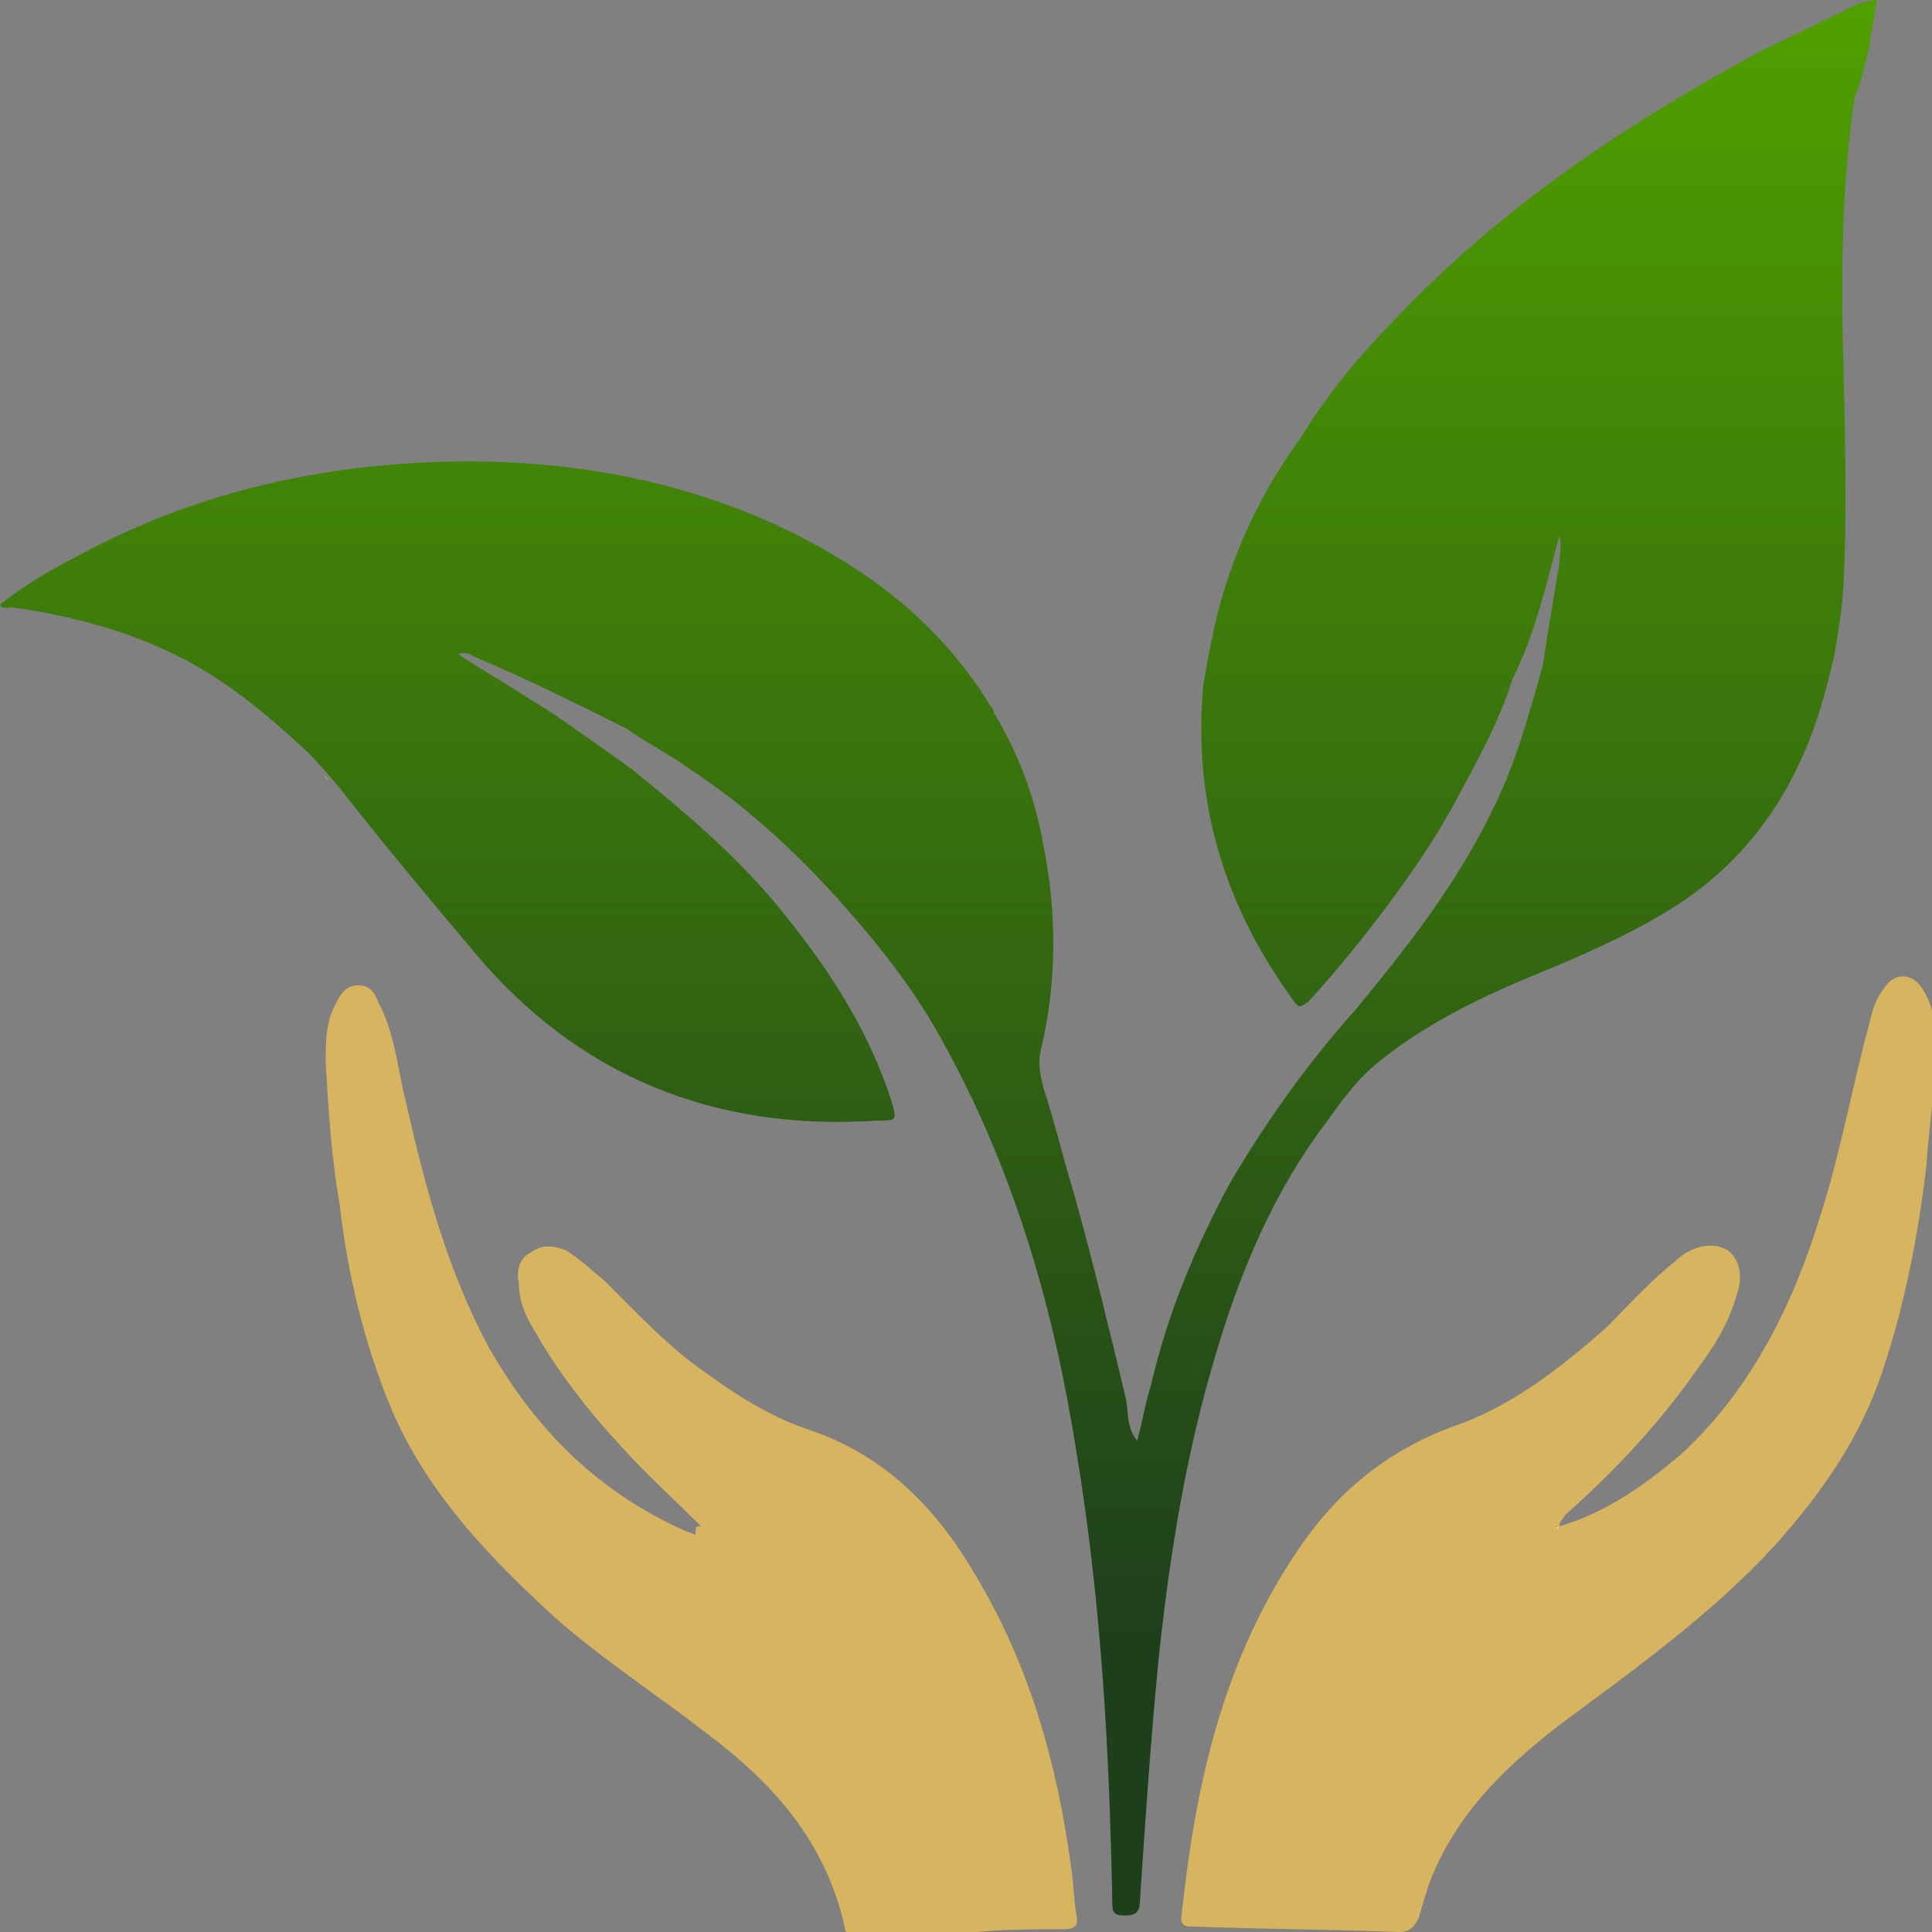 <?xml version="1.0" encoding="utf-8"?>
<!-- Generator: Adobe Illustrator 22.0.0, SVG Export Plug-In . SVG Version: 6.00 Build 0)  -->
<svg version="1.1" id="Icon" xmlns="http://www.w3.org/2000/svg" xmlns:xlink="http://www.w3.org/1999/xlink" x="0px" y="0px"
	 viewBox="0 0 70 70" style="enable-background:new 0 0 70 70;" xml:space="preserve">
<rect x="0" y="0" width="70" height="70" fill="#808080" stroke="none"/>
<style type="text/css">
	.st0{fill:#8DBE41;}
	.st1{fill:#D7B460;}
	.st2{fill:url(#SVGID_1_);}
	.st3{fill:#7CB545;}
	.st4{fill:#FEFEFE;}
</style>
<path class="st0" d="M-491.3-369.3c0.3-0.1,0.5-0.2,0.8-0.2c-0.1,0.2-0.2,0.4-0.3,0.7C-491-369-491.2-369.2-491.3-369.3z"/>
<g>
	<path class="st1" d="M56.5,55.3c1.7-0.5,3.1-1.5,4.4-2.6c2.6-2.4,4.1-5.5,5.1-8.8c0.7-2.2,1.1-4.5,1.7-6.7c0.1-0.4,0.2-0.9,0.5-1.3
		c0.4-0.7,1.1-0.7,1.5,0c0.3,0.5,0.4,1,0.4,1.5c0.1,1.6-0.2,3.2-0.3,4.8c-0.3,2.6-0.8,5.1-1.6,7.5c-0.8,2.4-2.2,4.4-3.9,6.3
		c-2.3,2.5-5.1,4.5-7.8,6.5c-1.8,1.4-3.4,2.9-4.4,5c-0.3,0.6-0.5,1.3-0.7,2C51.2,69.9,51,70,50.7,70c-2.5-0.1-5-0.1-7.5-0.2
		c-0.2,0-0.4,0-0.4-0.3c0.5-4.8,1.5-9.3,4.2-13.3c1.4-2.1,3.2-3.6,5.6-4.5c2.1-0.7,3.9-2.1,5.6-3.6c0.8-0.8,1.6-1.7,2.5-2.4
		c0,0,0.1-0.1,0.1-0.1c0.6-0.5,1.3-0.6,1.8-0.3c0.4,0.3,0.6,0.9,0.3,1.7c-0.3,1-0.8,1.8-1.4,2.6c-1.4,2-3,3.7-4.8,5.3
		C56.6,55.1,56.5,55.1,56.5,55.3c0,0-0.1,0-0.1,0c0,0,0,0,0,0C56.4,55.4,56.5,55.3,56.5,55.3z"/>
	<path class="st1" d="M25.4,55.3c-1-1-2-1.9-2.9-2.9c-1.2-1.3-2.3-2.7-3.2-4.3c-0.3-0.5-0.5-1-0.5-1.6c-0.1-0.4,0-0.9,0.4-1.1
		c0.4-0.3,0.8-0.3,1.3-0.1c0.5,0.3,0.9,0.7,1.4,1.1c1.2,1.2,2.4,2.5,3.9,3.5c1.1,0.8,2.3,1.5,3.5,1.9c2.7,0.9,4.6,2.8,6,5.2
		c2,3.3,3,6.9,3.5,10.6c0.1,0.6,0.1,1.2,0.2,1.8c0.1,0.4-0.1,0.5-0.5,0.5c-1,0-2.1,0-3.1,0.1c-1.4,0-2.8,0.1-4.3,0.1
		c-0.2,0-0.5,0-0.5-0.3c-0.7-3.1-2.6-5.2-5-7c-1.8-1.4-3.8-2.7-5.5-4.2c-2.4-2.2-4.6-4.5-5.9-7.5c-1-2.4-1.6-4.9-1.9-7.5
		c-0.3-1.7-0.4-3.4-0.5-5.1c0-0.8,0-1.5,0.4-2.2c0.2-0.4,0.4-0.6,0.8-0.6c0.4,0,0.6,0.3,0.7,0.6c0.6,1.1,0.7,2.4,1,3.6
		c0.7,3.1,1.5,6.1,3,8.9c1.7,3,4,5.3,7.2,6.7c0.1,0,0.2,0.1,0.3,0.1C25.2,55.3,25.2,55.3,25.4,55.3z"/>
	<linearGradient id="SVGID_1_" gradientUnits="userSpaceOnUse" x1="34.003" y1="0.248" x2="34.003" y2="68.664">
		<stop  offset="0" style="stop-color:#509F00"/>
		<stop  offset="0.863" style="stop-color:#1E3F1C"/>
	</linearGradient>
	<path class="st2" d="M68,0C68,0,68,0,68,0c-0.2,0-0.4,0.1-0.6,0.1c-1.2,0.6-2.5,1.2-3.7,1.8c-4.6,2.5-9,5.4-12.7,9.2
		c-1.5,1.5-2.8,3-3.9,4.8c-1.6,2.2-2.7,4.7-3.2,7.3c-0.1,0.4-0.3,1.6-0.3,1.6c-0.4,4.3,0.8,8.1,3.3,11.5c0.2,0.3,0.3,0.1,0.5,0
		c1-1.1,1.9-2.2,2.8-3.4c0.9-1.2,1.8-2.5,2.5-3.8c0.8-1.5,1.6-2.9,2.1-4.5c0.8-1.6,1.2-3.3,1.7-5.2c0.1,0.4,0,0.7,0,1
		c-0.2,1.2-0.4,2.4-0.6,3.7c-0.5,1.8-1,3.6-1.8,5.2c-1.3,2.7-3.1,5-5,7.3c-1.7,1.9-3.2,4-4.5,6.2c-1.3,2.4-2.3,4.8-2.9,7.4
		c-0.2,0.6-0.3,1.3-0.5,2c-0.4-0.5-0.3-1-0.4-1.5c-0.6-2.5-1.2-5-1.9-7.5c-0.4-1.3-0.7-2.6-1.1-3.8c-0.1-0.4-0.2-0.9-0.1-1.3
		c0.6-2.5,0.6-5,0.1-7.5c-0.3-1.7-0.9-3.3-1.8-4.8c0-0.1,0-0.1-0.1-0.2c-2-3.3-5-5.4-8.5-6.9c-4.1-1.7-8.4-2.2-12.8-1.9
		c-4.1,0.3-8,1.3-11.7,3.3c-1,0.5-2,1.1-2.9,1.8c0.1,0.2,0.3,0.1,0.4,0.1c2.2,0.3,4.4,0.9,6.3,1.9c1.7,0.9,3.1,2.1,4.5,3.4
		c0.1,0.1,1.1,1.2,1.3,1.5c1.5,1.9,3,3.7,4.6,5.6c3.8,4.6,8.8,6.6,14.7,6.2c0.7,0,0.7,0,0.5-0.7c-0.8-2.5-2.2-4.7-3.9-6.8
		c-1.6-2-3.6-3.7-5.6-5.3c-0.3-0.2-2.9-2.1-3.5-2.4c-0.9-0.6-1.8-1.1-2.7-1.7c0.3-0.1,0.4,0,0.6,0.1c1.9,0.8,3.7,1.7,5.5,2.6
		c0.7,0.5,1.5,0.9,2.2,1.4c2.3,1.5,4.3,3.4,6.1,5.5c1.3,1.5,2.4,3,3.3,4.7c2.5,4.6,3.9,9.5,4.7,14.6c0.9,5.4,1.2,10.9,1.3,16.3
		c0,0.3,0,0.5,0.4,0.5c0.3,0,0.6,0,0.6-0.5c0.2-3,0.4-6,0.7-9c0.4-3.7,1-7.4,2.1-11c0.9-3,2.1-5.8,4-8.3c0.5-0.7,1-1.4,1.7-2
		c1.8-1.5,3.9-2.5,6.1-3.4c1.7-0.7,3.5-1.5,5-2.5c3-2,4.6-4.9,5.4-8.3c0,0,0,0,0,0c0.2-0.7,0.3-1.5,0.4-2.2c0.3-2.1,0.1-8.4,0.1-8.6
		c-0.1-3.4-0.1-6.7,0.4-10.1C67.6,2.6,67.8,1.3,68,0z"/>
	<path class="st3" d="M11.7,28.1c0.1,0,0.2,0.1,0.2,0.2C11.8,28.2,11.7,28.1,11.7,28.1z"/>
	<path class="st4" d="M56.5,55.3c0,0-0.1,0.1-0.1,0.1c0,0,0,0,0,0C56.4,55.3,56.5,55.3,56.5,55.3C56.5,55.3,56.5,55.3,56.5,55.3z"/>
</g>
</svg>
